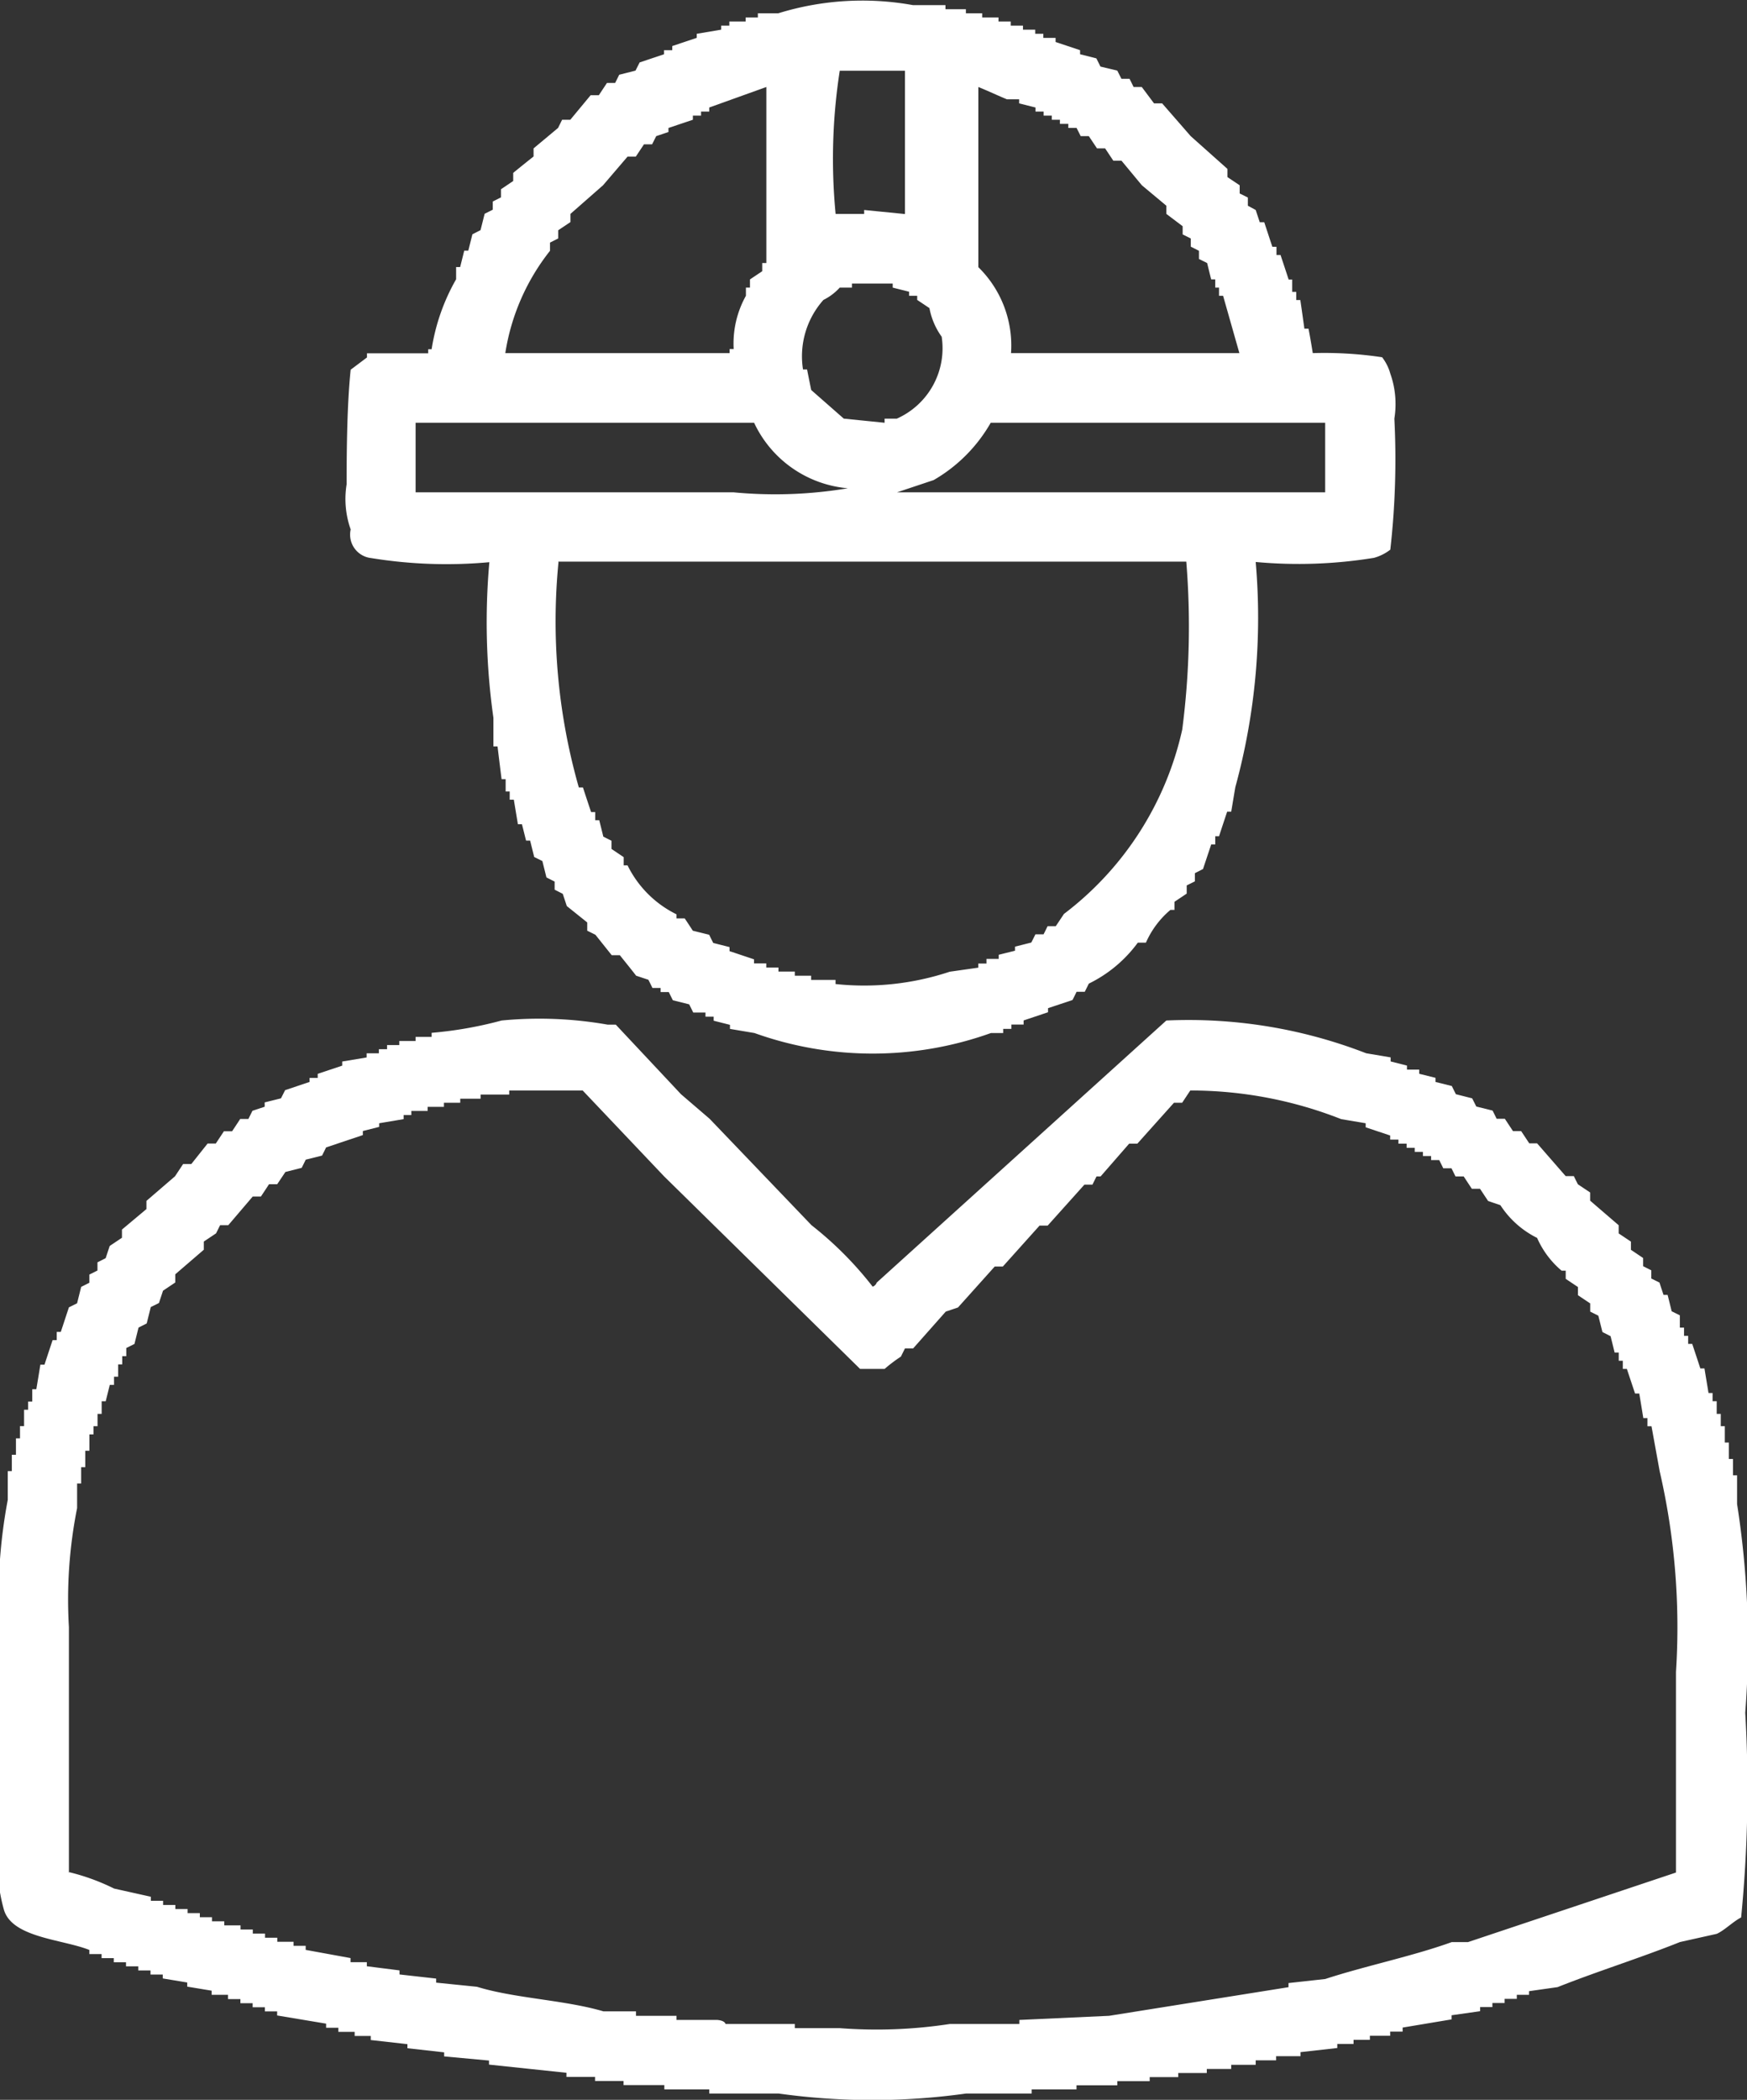<svg xmlns="http://www.w3.org/2000/svg" width="24.969" height="30" viewBox="0 0 24.969 30">
  <rect x="0" y="0" width="24.969" height="30" fill="#333333" stroke="none"/>
  <defs>
    <style>
      .cls-1 {
        fill: #fff;
        fill-rule: evenodd;
      }
    </style>
  </defs>
  <path id="Фигура_1" data-name="Фигура 1" class="cls-1" d="M870.794,459.045a5.574,5.574,0,0,1,.991.059,0.683,0.683,0,0,1,.117.234,1.3,1.3,0,0,1,.058.643,11.479,11.479,0,0,1-.058,1.872,0.666,0.666,0,0,1-.234.117,6.7,6.7,0,0,1-1.69.059,9.162,9.162,0,0,1-.291,3.217c-0.02.117-.039,0.234-0.059,0.351H869.57c-0.039.117-.078,0.234-0.116,0.351H869.4v0.117h-0.058l-0.117.351-0.116.059v0.117l-0.117.058v0.117l-0.175.117V467h-0.058a1.29,1.29,0,0,0-.35.468h-0.116a1.9,1.9,0,0,1-.7.585l-0.058.117h-0.117c-0.019.039-.038,0.078-0.058,0.117l-0.35.117v0.058l-0.349.117v0.059h-0.175V468.7h-0.117v0.059h-0.175a5.01,5.01,0,0,1-3.38,0l-0.35-.059v-0.058l-0.233-.059v-0.058h-0.117v-0.059h-0.175c-0.019-.039-0.038-0.078-0.058-0.117l-0.233-.058c-0.02-.039-0.039-0.078-0.058-0.117h-0.117v-0.059h-0.117c-0.019-.039-0.038-0.078-0.058-0.117l-0.175-.058c-0.077-.1-0.155-0.195-0.233-0.293h-0.116l-0.233-.292-0.117-.058v-0.118l-0.292-.234c-0.019-.058-0.038-0.116-0.058-0.175l-0.116-.059v-0.116l-0.117-.059c-0.019-.078-0.039-0.156-0.058-0.234l-0.117-.058c-0.019-.078-0.039-0.156-0.058-0.234h-0.058c-0.02-.078-0.039-0.156-0.059-0.234h-0.058c-0.019-.117-0.039-0.234-0.058-0.351h-0.059v-0.117h-0.058v-0.176H859.2c-0.02-.156-0.039-0.312-0.058-0.468h-0.059v-0.409a9.733,9.733,0,0,1-.058-2.223,6.7,6.7,0,0,1-1.69-.059,0.337,0.337,0,0,1-.292-0.409,1.3,1.3,0,0,1-.058-0.644c0-.554.009-1.171,0.058-1.638l0.233-.175v-0.059h0.875v-0.058H858.2a2.912,2.912,0,0,1,.35-1v-0.175h0.058c0.019-.078.039-0.156,0.058-0.234h0.058c0.02-.078.039-0.156,0.059-0.234l0.116-.059c0.02-.078.039-0.156,0.059-0.234l0.116-.058v-0.117l0.117-.059v-0.116l0.175-.118v-0.116q0.145-.119.291-0.234V456.12l0.35-.292,0.058-.117h0.117l0.291-.351h0.117l0.116-.175h0.117l0.058-.117,0.233-.059,0.059-.117,0.349-.117v-0.058h0.117v-0.059l0.35-.117v-0.058l0.349-.059v-0.058h0.117v-0.059h0.233v-0.058h0.175V454.19h0.291a4.067,4.067,0,0,1,1.924-.117h0.466v0.059h0.292v0.058h0.233v0.059h0.233v0.058h0.175v0.059h0.175v0.058h0.175v0.059h0.116v0.058h0.175V454.6l0.35,0.117v0.058l0.233,0.059,0.058,0.117L868,455.009l0.059,0.117h0.116c0.02,0.039.039,0.078,0.058,0.117h0.117l0.175,0.234h0.116l0.408,0.468,0.525,0.468v0.117l0.175,0.117v0.117l0.117,0.058v0.117L869.978,457l0.058,0.175H870.1c0.039,0.117.077,0.234,0.116,0.351h0.059v0.117h0.058c0.039,0.117.078,0.234,0.116,0.351H870.5v0.176h0.058v0.117h0.058c0.02,0.136.039,0.273,0.058,0.409h0.059C870.755,458.811,870.775,458.928,870.794,459.045Zm-6.82-1.989h0.408V457l0.583,0.058v-2.047h-0.932A8.21,8.21,0,0,0,863.974,457.056Zm-4.721,1.989h3.206v-0.058h0.058a1.4,1.4,0,0,1,.175-0.761v-0.117h0.058v-0.117l0.175-.117v-0.117h0.059v-2.515l-0.816.293v0.058h-0.117v0.058h-0.117v0.059l-0.349.117v0.058l-0.175.059-0.059.117h-0.116l-0.117.176H861l-0.35.409-0.466.409v0.117l-0.175.117v0.117l-0.117.059v0.117A3.129,3.129,0,0,0,859.253,459.045Zm7.228,0h3.264c-0.078-.273-0.155-0.546-0.233-0.819h-0.058v-0.117H869.4v-0.117h-0.058c-0.02-.078-0.039-0.156-0.058-0.234l-0.117-.058v-0.117l-0.117-.059v-0.117l-0.116-.058v-0.117l-0.233-.176v-0.117l-0.35-.292-0.291-.351h-0.117l-0.117-.176h-0.116l-0.117-.175h-0.116l-0.059-.117H867.3V455.77H867.18v-0.059h-0.116v-0.059h-0.117v-0.058h-0.116v-0.058l-0.234-.059v-0.058h-0.174c-0.109-.044-0.286-0.127-0.409-0.176v2.574A1.567,1.567,0,0,1,866.481,459.045Zm-2.273-.994v0.058h-0.175a0.783,0.783,0,0,1-.233.176,1.21,1.21,0,0,0-.292.994h0.058c0.02,0.1.039,0.195,0.059,0.293l0.466,0.409,0.583,0.059v-0.059h0.175a1.1,1.1,0,0,0,.641-1.17,1.017,1.017,0,0,1-.175-0.409l-0.175-.117v-0.059h-0.116v-0.058l-0.234-.059v-0.058h-0.582Zm-6.237,1.989v0.994h4.546a6.3,6.3,0,0,0,1.632-.058,1.636,1.636,0,0,1-1.34-.936h-4.838Zm13,0.994V460.04h-4.78a2.211,2.211,0,0,1-.816.819l-0.524.175h6.12Zm-10.958,1a8.65,8.65,0,0,0,.291,3.217h0.059c0.038,0.117.077,0.234,0.116,0.351h0.059v0.117h0.058c0.019,0.078.039,0.156,0.058,0.234l0.117,0.059v0.117l0.174,0.117v0.117H861a1.53,1.53,0,0,0,.7.7v0.058h0.117c0.039,0.058.078,0.117,0.116,0.176l0.234,0.058c0.019,0.039.038,0.078,0.058,0.117l0.233,0.059v0.058l0.35,0.117v0.058h0.175v0.059h0.174v0.058h0.234v0.059h0.233V468h0.349v0.059a3.878,3.878,0,0,0,1.632-.176l0.408-.058v-0.059h0.117V467.7h0.175v-0.059l0.233-.058v-0.058l0.233-.059,0.059-.117h0.116c0.02-.039.039-0.078,0.058-0.117h0.117l0.117-.175a4.537,4.537,0,0,0,1.69-2.633,11.42,11.42,0,0,0,.058-2.4h-8.976ZM859.2,468.58a5.622,5.622,0,0,1,1.515.059h0.117l0.932,0.994,0.409,0.351,1.457,1.521a5.043,5.043,0,0,1,.874.878,0.1,0.1,0,0,0,.058-0.059l4.139-3.744a7.012,7.012,0,0,1,2.856.468l0.35,0.059v0.058l0.233,0.059v0.058h0.175v0.059l0.233,0.058v0.059l0.233,0.058,0.058,0.117,0.233,0.059,0.059,0.117,0.233,0.058,0.058,0.117h0.117l0.116,0.176h0.117l0.116,0.175H874l0.408,0.468h0.117c0.019,0.039.038,0.078,0.058,0.117l0.175,0.117v0.117l0.408,0.351v0.117l0.175,0.117v0.117l0.174,0.117v0.117l0.117,0.059v0.117l0.117,0.058c0.019,0.059.038,0.117,0.058,0.176h0.058c0.02,0.078.039,0.156,0.058,0.234l0.117,0.058v0.176H876.1v0.117h0.059V473.2h0.058c0.039,0.117.078,0.234,0.116,0.351h0.059c0.019,0.117.039,0.234,0.058,0.351h0.058v0.117h0.059V474.2h0.058v0.176h0.058v0.234h0.058v0.234H876.8v0.234h0.058v0.409a12.872,12.872,0,0,1,.117,2.983,18.783,18.783,0,0,1-.059,2.925c-0.115.058-.237,0.184-0.349,0.234l-0.525.117c-0.55.221-1.2,0.425-1.749,0.644l-0.408.058V482.5h-0.175v0.058h-0.174v0.059h-0.175v0.058h-0.175v0.059l-0.408.058v0.059l-0.7.117v0.058H871.9v0.059H871.61v0.058h-0.233v0.059h-0.233v0.058l-0.525.059v0.058H870.27v0.059h-0.292V483.5h-0.35v0.059h-0.349v0.058h-0.408v0.059h-0.408v0.058H868v0.059h-0.583v0.058h-0.641v0.059H865.84a9.638,9.638,0,0,1-2.682,0h-0.99v-0.059h-0.642V483.79h-0.583v-0.059h-0.407v-0.058h-0.409v-0.059l-1.107-.117v-0.058l-0.641-.059v-0.058l-0.525-.059v-0.058l-0.524-.059v-0.058H857.1v-0.059h-0.233v-0.058h-0.175v-0.059l-0.7-.117v-0.058h-0.175v-0.059h-0.175V482.62h-0.175v-0.059H855.29V482.5h-0.234v-0.059l-0.349-.058v-0.059l-0.35-.058V482.21h-0.175v-0.058h-0.175v-0.059h-0.175v-0.058h-0.175v-0.059h-0.174v-0.058h-0.175v-0.059c-0.389-.155-1.116-0.174-1.224-0.585a2.5,2.5,0,0,1-.059-1.053V477.3a7.569,7.569,0,0,1,.117-1.872v-0.41H852.2v-0.234h0.059v-0.234h0.058v-0.175h0.058v-0.234h0.058v-0.117h0.059v-0.176h0.058c0.02-.117.039-0.234,0.058-0.351h0.059c0.038-.117.077-0.234,0.116-0.351h0.059v-0.117H852.9c0.039-.117.077-0.234,0.116-0.351l0.117-.058c0.019-.078.039-0.156,0.058-0.234l0.117-.059v-0.117l0.116-.058v-0.117l0.117-.059,0.058-.175,0.175-.117v-0.117l0.35-.293v-0.117l0.408-.351,0.116-.175h0.117l0.233-.293h0.117l0.116-.175h0.117c0.039-.059.078-0.117,0.116-0.176h0.117l0.058-.117,0.175-.058V469.75l0.233-.058,0.059-.117,0.349-.117V469.4h0.117v-0.058l0.35-.117v-0.059l0.349-.058v-0.059h0.175V468.99h0.117v-0.059h0.175v-0.058h0.233v-0.059H858.2v-0.058A5.632,5.632,0,0,0,859.2,468.58Zm-6.179,12.168a3.078,3.078,0,0,1,.641.234l0.525,0.117v0.058h0.175v0.059h0.175v0.058h0.175v0.059h0.175v0.058h0.174v0.059h0.175v0.058h0.233v0.059h0.175v0.058h0.175v0.059h0.175v0.058h0.233V481.8H856.4v0.058l0.641,0.117v0.059h0.233v0.058l0.467,0.059v0.058l0.524,0.059v0.058l0.583,0.059c0.541,0.167,1.249.187,1.807,0.351h0.466V482.8H861.7v0.059h0.583c0.114,0.01.117,0.058,0.117,0.058h0.991v0.059h0.641a6.913,6.913,0,0,0,1.573-.059H866.6v-0.058l1.283-.059,2.564-.409v-0.059l0.525-.058c0.576-.188,1.255-0.327,1.807-0.527h0.233l2.973-.994v-2.866a9.931,9.931,0,0,0-.233-2.867l-0.117-.643h-0.058v-0.117h-0.059c-0.019-.117-0.038-0.234-0.058-0.351H875.4l-0.117-.351h-0.058v-0.117h-0.058v-0.117h-0.059c-0.019-.078-0.038-0.156-0.058-0.234l-0.116-.059c-0.02-.078-0.039-0.156-0.059-0.234l-0.116-.058v-0.117l-0.175-.117v-0.117l-0.175-.117v-0.117H874.35a1.29,1.29,0,0,1-.35-0.468,1.33,1.33,0,0,1-.525-0.468l-0.175-.059-0.116-.175h-0.117l-0.116-.176h-0.117l-0.058-.117h-0.117l-0.058-.117h-0.116v-0.058h-0.117v-0.059h-0.117v-0.058h-0.116v-0.059h-0.117v-0.058H871.9v-0.059l-0.35-.117v-0.058l-0.35-.059a5.872,5.872,0,0,0-2.157-.409l-0.116.175h-0.117l-0.524.585h-0.117l-0.408.468h-0.058c-0.02.039-.039,0.078-0.058,0.117H867.53l-0.525.585h-0.116l-0.525.585h-0.116l-0.525.585-0.175.059-0.466.526h-0.117l-0.058.117a2.123,2.123,0,0,0-.233.176h-0.35l-2.8-2.75-1.165-1.228h-1.05v0.058H858.9v0.059h-0.291v0.058h-0.233v0.059h-0.233v0.058h-0.233v0.059H857.8v0.058l-0.35.059V470.1l-0.233.059v0.058l-0.525.176c-0.019.039-.038,0.078-0.058,0.117l-0.233.058-0.058.117-0.233.059-0.117.175h-0.117c-0.038.059-.077,0.117-0.116,0.176h-0.117l-0.349.409h-0.117l-0.058.117-0.175.117v0.117l-0.408.351v0.117l-0.175.117c-0.019.059-.039,0.117-0.058,0.176l-0.117.058c-0.019.078-.039,0.156-0.058,0.234l-0.117.059c-0.019.078-.039,0.156-0.058,0.234l-0.117.058v0.117h-0.058v0.117h-0.058v0.176h-0.059v0.117H853.6c-0.019.078-.039,0.156-0.058,0.234h-0.058V474.2h-0.059v0.176h-0.058v0.117h-0.058v0.234H853.25v0.234h-0.059v0.234h-0.058v0.351a6.667,6.667,0,0,0-.117,1.7v3.51Z" transform="translate(-852.031 -454)"/>
</svg>
